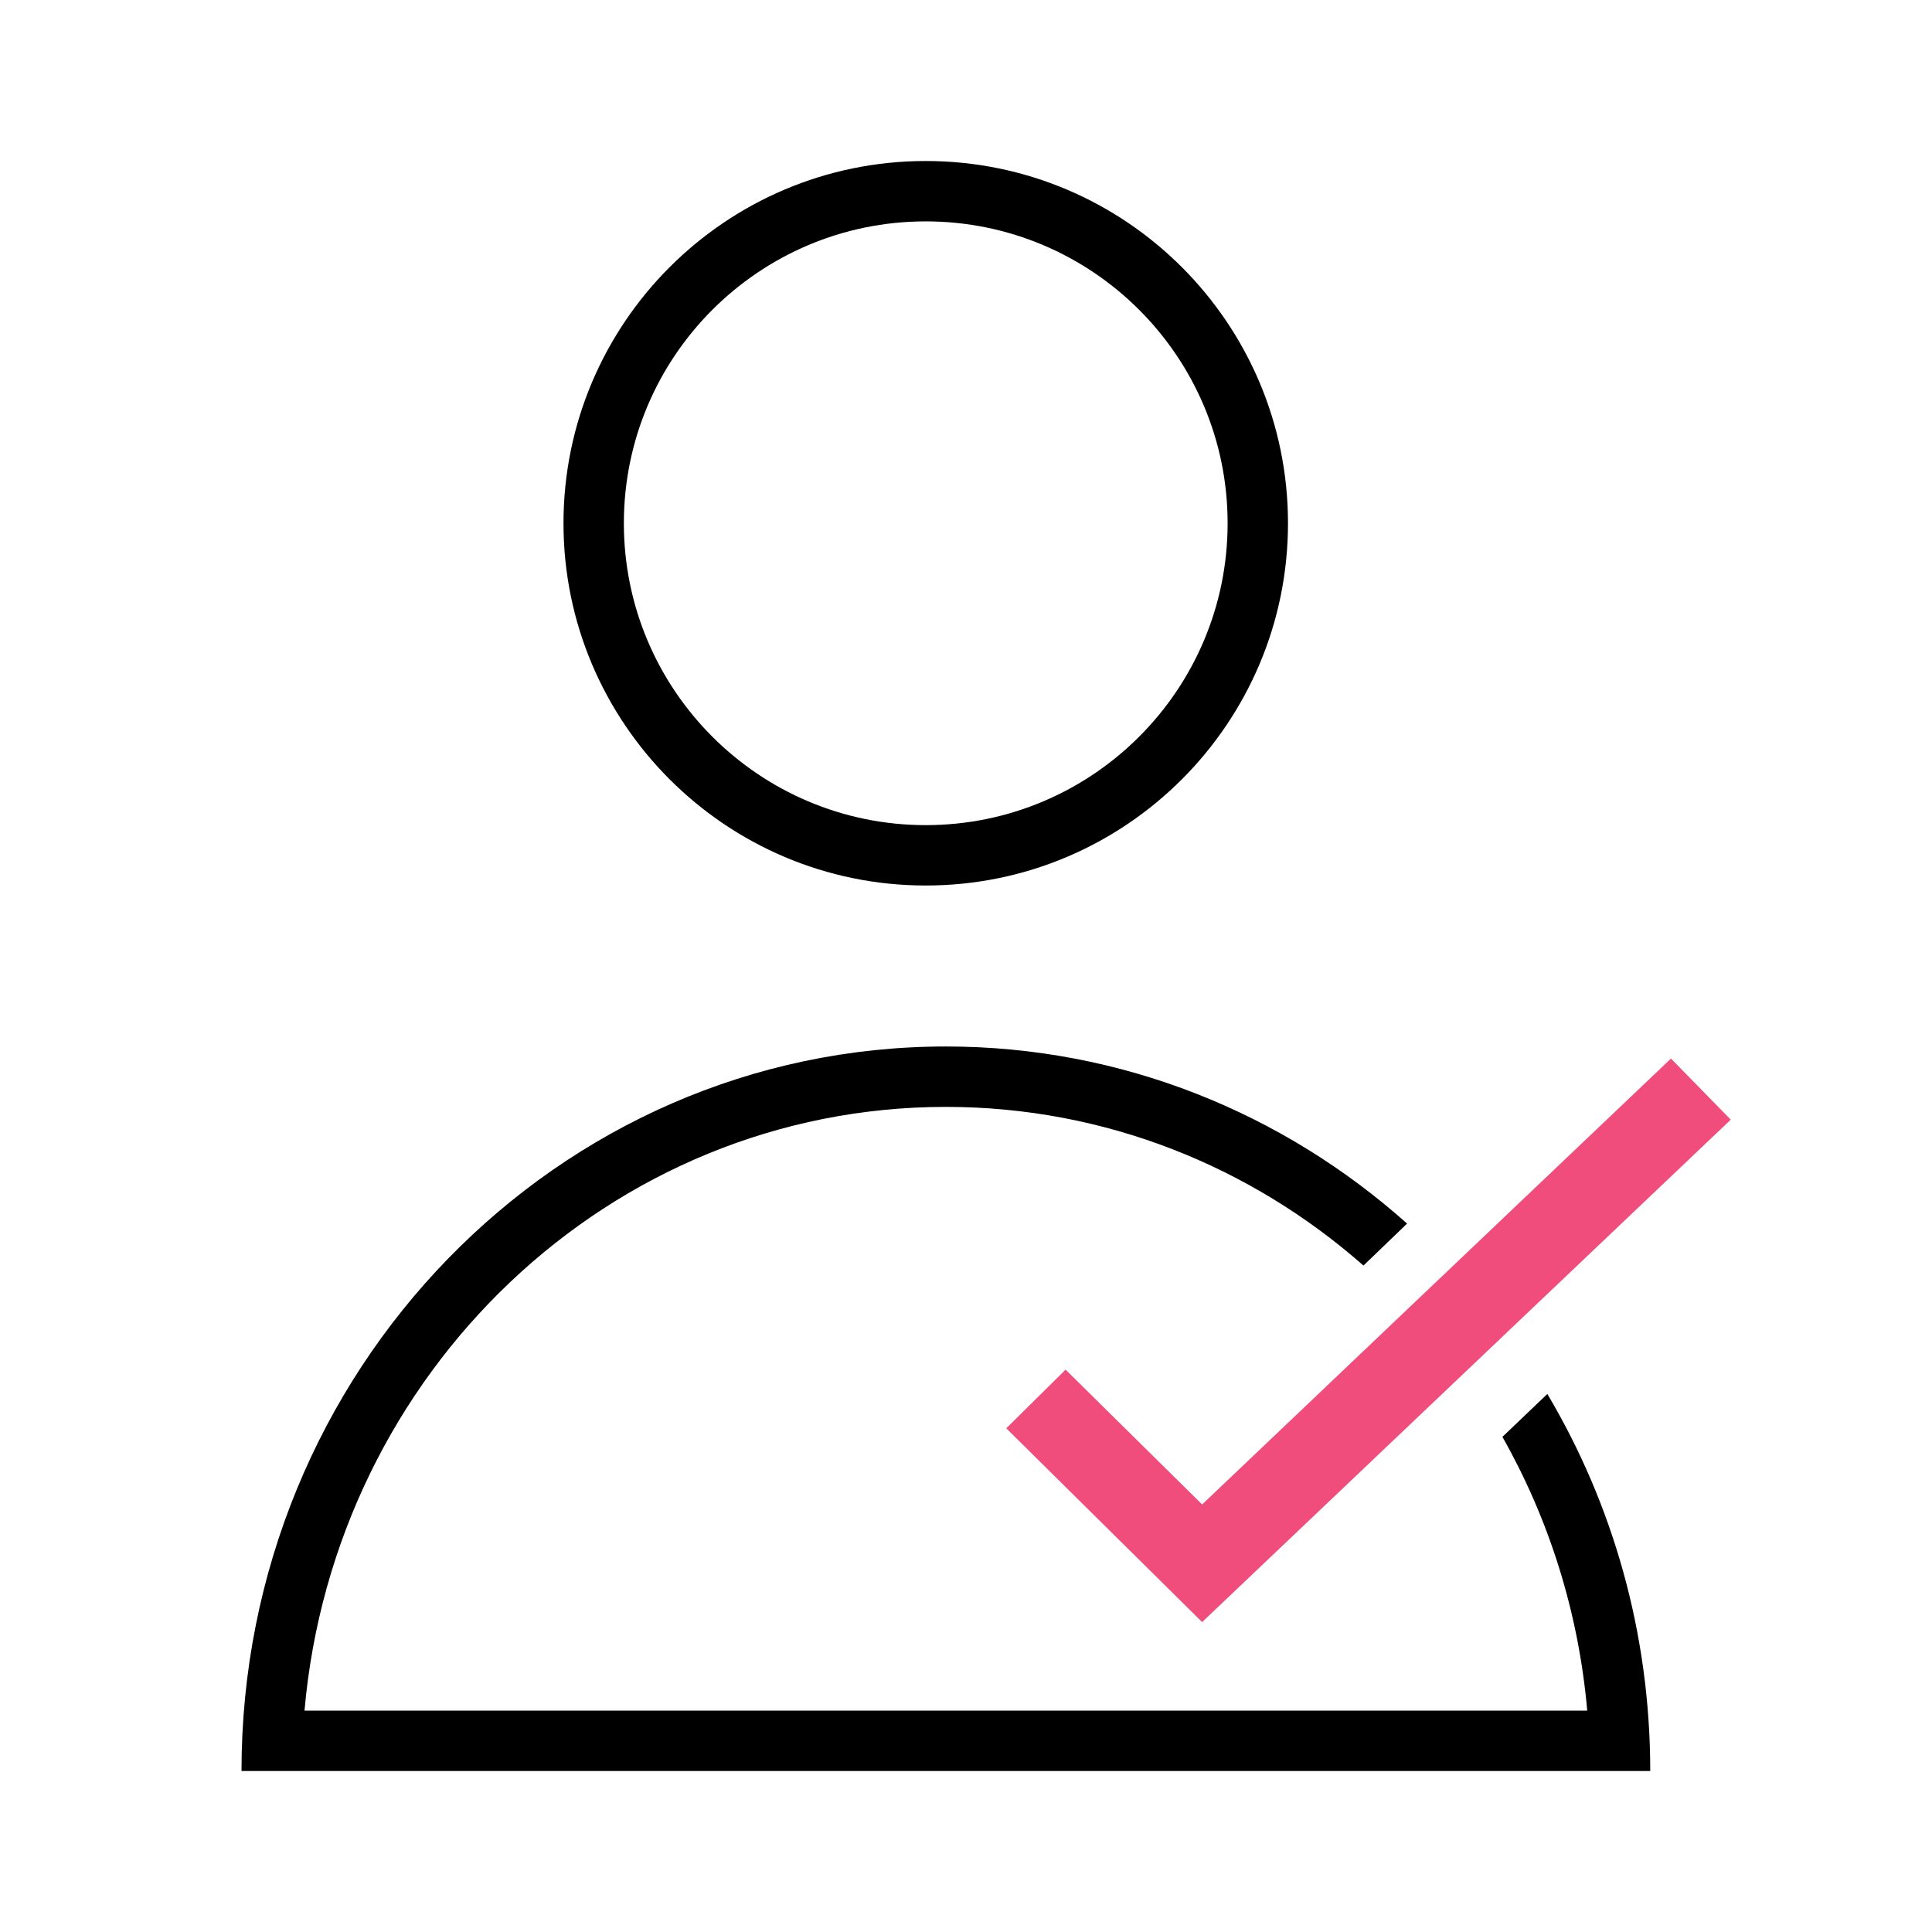 <svg xmlns="http://www.w3.org/2000/svg" width="80" height="80" viewBox="0 0 80 80">
    <g fill="none" fill-rule="evenodd">
        <path fill="#000" d="M64.072 57.721c2.703 4.55 4.261 9.895 4.261 15.612H10c0-16.557 13.07-30 29.167-30 7.301 0 13.98 2.766 19.097 7.333l-1.806 1.738c-4.655-4.096-10.691-6.57-17.291-6.57-13.918 0-25.332 11.007-26.558 25h53.115c-.36-4.103-1.595-7.95-3.512-11.336l1.86-1.777zM38.333 6.667c8.279 0 15 6.721 15 15 0 8.278-6.721 15-15 15-8.278 0-15-6.722-15-15 0-8.279 6.722-15 15-15zm0 2.5c-6.899 0-12.5 5.6-12.5 12.5 0 6.899 5.601 12.5 12.5 12.5 6.9 0 12.5-5.601 12.5-12.5 0-6.9-5.6-12.5-12.5-12.5z"/>
        <path fill="#F04D7D" d="M49.778 62.296L69.191 43.833 71.667 46.363 49.778 67.167 41.667 59.143 44.124 56.714z"/>
    </g>
</svg>
